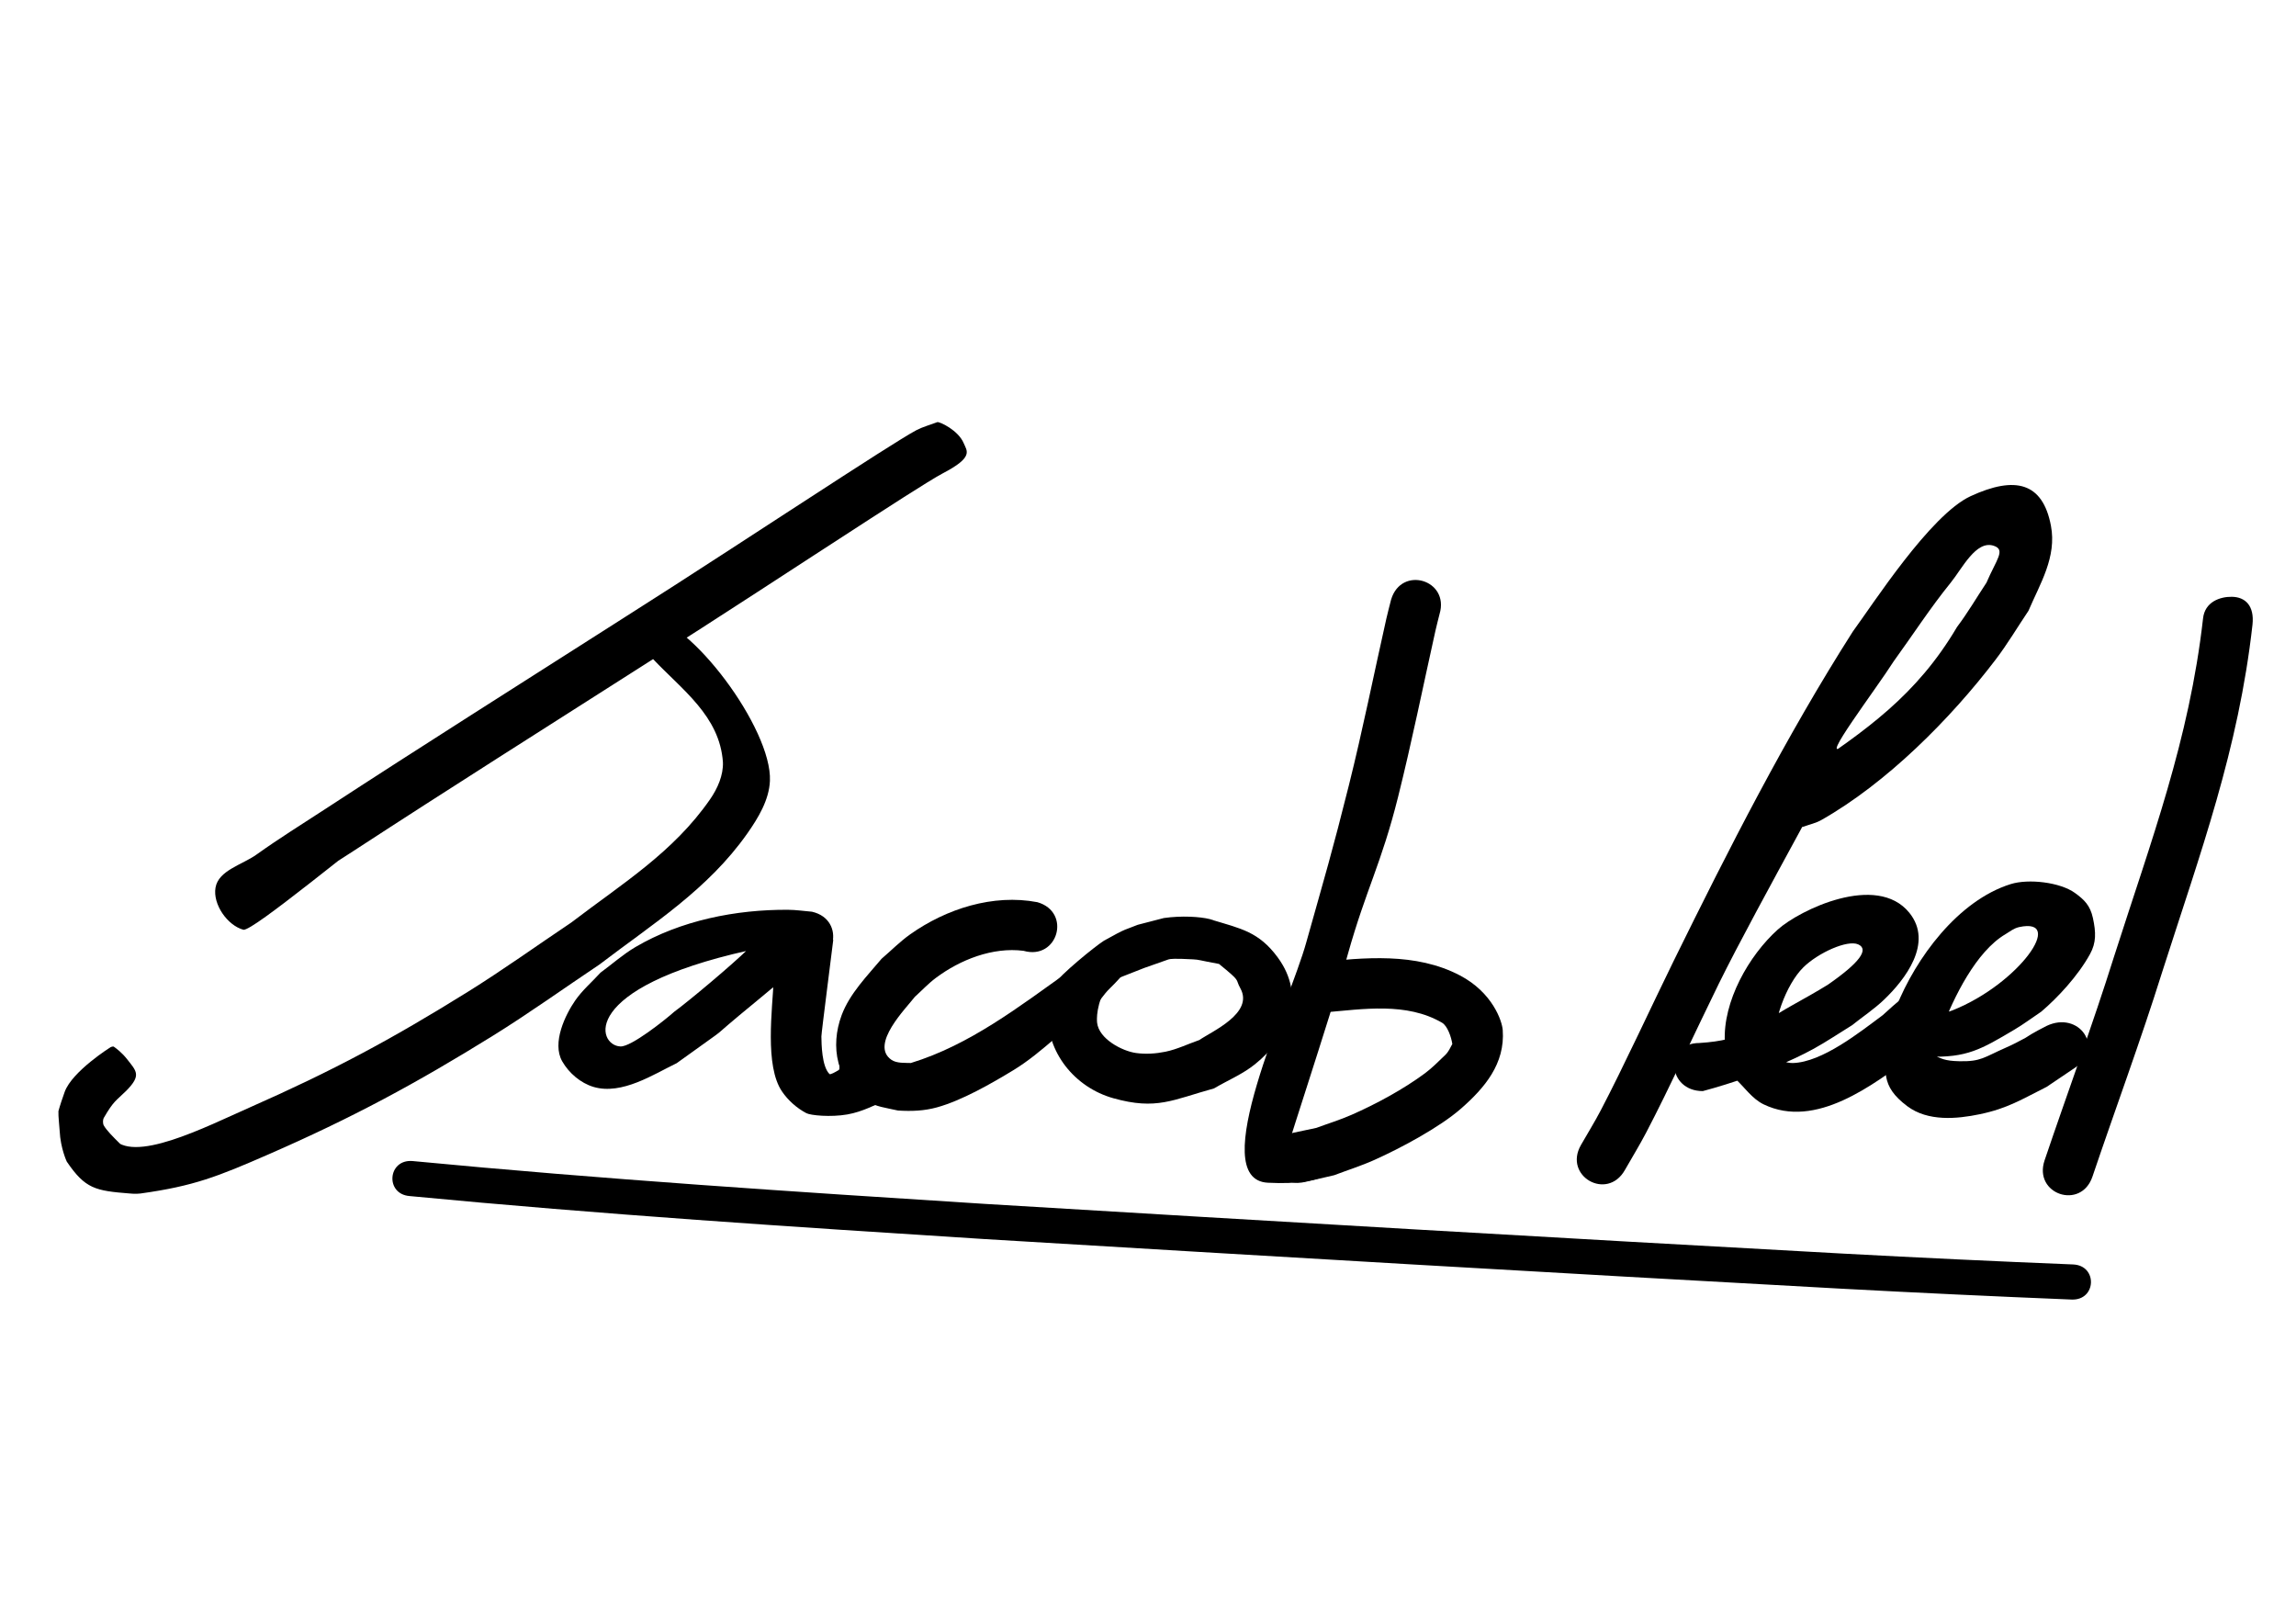 <?xml version="1.0" encoding="UTF-8" standalone="no"?>
<!-- Created with Inkscape (http://www.inkscape.org/) -->

<svg
   width="297mm"
   height="210mm"
   viewBox="0 0 297 210"
   version="1.1"
   id="svg1"
   inkscape:version="1.4.2 (f4327f4, 2025-05-13)"
   sodipodi:docname="wordmark.svg"
   xmlns:inkscape="http://www.inkscape.org/namespaces/inkscape"
   xmlns:sodipodi="http://sodipodi.sourceforge.net/DTD/sodipodi-0.dtd"
   xmlns="http://www.w3.org/2000/svg"
   xmlns:svg="http://www.w3.org/2000/svg">
  <sodipodi:namedview
     id="namedview1"
     pagecolor="#ffffff"
     bordercolor="#000000"
     borderopacity="0.25"
     inkscape:showpageshadow="2"
     inkscape:pageopacity="0.0"
     inkscape:pagecheckerboard="0"
     inkscape:deskcolor="#d1d1d1"
     inkscape:document-units="mm"
     inkscape:zoom="0.35945918"
     inkscape:cx="713.57199"
     inkscape:cy="338.00779"
     inkscape:window-width="1920"
     inkscape:window-height="1009"
     inkscape:window-x="1912"
     inkscape:window-y="-8"
     inkscape:window-maximized="1"
     inkscape:current-layer="layer1" />
  <defs
     id="defs1" />
  <g
     inkscape:label="Layer 1"
     inkscape:groupmode="layer"
     id="layer1">
    <path
       style="fill:#000000;stroke-width:0.346"
       id="path1"
       d="m 105.044,117.917 c -1.036,-0.084 -2.069,-0.244 -3.109,-0.25 -6.739,-0.042 -13.889,1.375 -19.745,4.824 -1.604,0.945 -3.004,2.201 -4.506,3.301 -1.091,1.199 -2.348,2.266 -3.272,3.598 -1.267,1.827 -3.054,5.475 -1.686,7.876 0.863,1.514 2.378,2.811 4.048,3.309 3.674,1.094 7.825,-1.662 10.76,-3.069 8.76,-6.321 2.354,-1.492 10.49,-8.163 1.188,-0.974 2.338,-2.005 3.615,-2.86 0.522,-0.35 2.303,-0.451 1.738,-0.727 -0.464,-0.226 -2.579,0.622 -3.291,0.888 -0.165,3.883 -1.201,11.207 1.081,14.534 0.792,1.155 1.9,2.137 3.138,2.792 0.547,0.289 3.127,0.544 5.296,0.167 2.045,-0.355 3.684,-1.332 4.224,-1.445 4.106,-2.702 -4.458,-5.708 -5.256,-5.264 -0.065,0.036 0.14,0.835 -0.077,0.966 -0.455,0.273 -1.081,0.624 -1.193,0.514 -1.004,-0.99 -1.031,-3.912 -1.047,-4.854 -0.013,-0.387 1.52,-12.253 1.529,-12.447 -0.251,-1.81 -1.256,0.287 -2.763,-0.636 -4.094,-2.508 -4.581,-1.792 -8.247,1.781 -2.124,2.071 -7.575,6.649 -9.546,8.095 -1.204,1.075 -5.569,4.549 -6.963,4.495 -3.069,-0.119 -5.338,-7.526 16.482,-12.396 1.337,2.054 1.461,1.575 6.83,1.345 4.506,1.04 5.976,-5.332 1.47,-6.372 z"
       sodipodi:nodetypes="csscssscssscssscsscccsscssccc" />
    <path
       style="fill:#000000;stroke-width:0.346"
       id="path2"
       d="m 134.192,116.684 c -5.716,-1.093 -11.782,0.847 -16.465,4.165 -1.319,0.934 -2.458,2.099 -3.687,3.148 -1.852,2.208 -4.12,4.495 -5.163,7.284 -1.528,4.089 -0.664,8.613 3.198,11.093 1.206,0.775 2.552,0.903 4.089,1.256 1.82,0.11 3.394,0.041 5.027,-0.407 3.232,-0.888 7.074,-3.1 9.884,-4.806 3.81,-2.312 7.138,-5.958 10.768,-8.536 0.28,-0.192 0.855,-1.211 1.73,-2.057 1.557,-1.505 2.851,-3.228 3.306,-3.54 3.814,-2.615 -2.436,-2.904 -6.25,-0.289 v 0 c -0.764,0.524 -1.528,1.048 -2.291,1.572 -6.426,4.564 -12.882,9.586 -20.512,11.915 -0.748,-0.031 -1.828,0.066 -2.521,-0.415 -2.835,-1.966 1.948,-6.713 3.037,-8.145 0.904,-0.814 1.738,-1.714 2.712,-2.443 3.153,-2.36 7.362,-4.015 11.341,-3.507 4.446,1.27 6.243,-5.017 1.796,-6.288 z"
       sodipodi:nodetypes="cscsscsscscssccscscc" />
    <path
       style="fill:#000000;stroke-width:0.346"
       id="path3"
       d="m 147.173,119.608 c -1.587,0.66 -1.309,0.331 -4.374,2.057 -1.229,0.785 -5.679,4.422 -6.454,5.657 -0.374,1.414 -0.758,2.047 -0.815,3.508 -0.206,5.241 3.482,9.807 8.487,11.209 5.601,1.57 7.673,0.203 13.021,-1.269 1.762,-1.039 3.692,-1.835 5.287,-3.116 4.377,-3.515 6.654,-8.801 2.947,-13.841 -2.429,-3.302 -4.792,-3.719 -8.361,-4.804 -2.788,-0.392 -2.125,-0.051 -4.687,0.159 -4.607,0.396 -20.568,12.764 -10.012,8.298 l 5.802,-2.276 3.142,-1.106 c 0.193,-0.068 0.78,-0.138 3.176,-0.007 0.838,0.046 0.691,0.105 3.354,0.594 2.977,2.424 2.018,1.81 2.764,3.157 1.776,3.21 -3.681,5.556 -5.309,6.683 -1.461,0.504 -2.869,1.203 -4.383,1.513 -1.247,0.255 -2.555,0.342 -3.815,0.165 -1.768,-0.247 -4.806,-1.81 -5.029,-3.936 -0.059,-0.567 -0.648,-8.696 13.666,-12.259 4.578,-0.654 -0.454,-1.914 -5.032,-1.26 z"
       sodipodi:nodetypes="cscsscssccscsscscsscccc" />
    <path
       style="fill:#000000;stroke-width:0.346"
       id="path4"
       d="m 179.95,77.535 c -0.207,0.83 -0.433,1.656 -0.621,2.491 -1.617,7.179 -3.053,14.379 -4.84,21.523 -2.145,8.575 -3.129,11.847 -5.501,20.281 -2.174,7.938 -13.197,30.719 -4.98,31.137 16.026,0.814 6.577,-9.524 4.148,-5.589 l -2.403,3.893 c -0.612,0.992 6.393,-19.817 8.579,-27.8 2.405,-8.557 4.343,-11.706 6.519,-20.41 1.781,-7.123 3.229,-14.298 4.825,-21.46 0.163,-0.732 0.359,-1.457 0.538,-2.185 1.329,-4.429 -4.935,-6.308 -6.264,-1.879 z"
       sodipodi:nodetypes="ccscssscsscc" />
    <path
       style="fill:#000000;stroke-width:0.346"
       id="path5"
       d="m 171.307,130.943 c 5.016,-0.43 10.628,-1.353 15.232,1.331 0.697,0.407 1.19,1.84 1.327,2.748 -0.279,0.51 -0.487,1.01 -0.906,1.412 -0.862,0.826 -1.701,1.687 -2.661,2.397 -2.794,2.067 -6.309,3.966 -9.468,5.354 -1.483,0.652 -3.038,1.127 -4.557,1.69 -0.977,0.207 -1.955,0.414 -2.933,0.62 -4.513,1.005 -3.092,7.388 1.422,6.383 v 0 c 1.27,-0.294 2.54,-0.587 3.81,-0.881 1.736,-0.659 3.513,-1.217 5.207,-1.976 3.383,-1.515 8.452,-4.215 11.253,-6.679 3.008,-2.646 5.675,-5.764 5.353,-10.128 -0.088,-1.187 -1.337,-4.856 -5.531,-7.056 -5.722,-3.001 -12.381,-2.323 -18.542,-1.679 -4.57,0.703 -3.576,7.166 0.994,6.463 z"
       sodipodi:nodetypes="cscccsccsscsscccc" />
    <path
       style="fill:#000000;stroke-width:0.346"
       id="path6"
       d="m 233.293,106.918 c 0.767,-0.286 1.588,-0.454 2.301,-0.857 8.451,-4.786 16.716,-13.087 22.552,-20.752 1.537,-2.019 2.833,-4.21 4.249,-6.315 1.493,-3.505 3.678,-6.937 2.903,-11.008 -1.066,-5.598 -4.624,-6.475 -10.384,-3.817 -5.223,2.411 -12.688,14.045 -15.228,17.491 -8.721,13.673 -16.067,28.149 -23.219,42.683 -2.672,5.431 -6.454,13.64 -9.404,19.269 -0.8,1.526 -1.709,2.991 -2.564,4.487 -2.29,4.017 3.391,7.256 5.681,3.239 v 0 c 0.912,-1.604 1.88,-3.177 2.737,-4.811 2.968,-5.662 6.693,-13.757 9.397,-19.253 5.118,-10.404 17.516,-31.981 16.095,-30.845 -3.314,2.648 4.284,-7.322 6.557,-10.908 2.451,-3.381 4.723,-6.899 7.354,-10.143 1.513,-1.865 3.277,-5.533 5.563,-4.798 1.619,0.521 0.355,1.781 -0.922,4.779 -1.269,1.91 -2.425,3.901 -3.808,5.729 -5.249,8.894 -11.823,13.398 -19.937,18.882 -0.41,0.257 -0.893,0.376 -1.339,0.565 -4.514,1.003 -3.095,7.387 1.419,6.384 z"
       sodipodi:nodetypes="ccscsscsscssssscsscsscc" />
    <path
       style="fill:#000000;stroke-width:0.346"
       id="path7"
       d="m 234.617,135.638 c 1.693,-0.934 3.296,-2.023 4.945,-3.035 1.383,-1.104 2.87,-2.089 4.15,-3.311 2.688,-2.566 6.433,-7.35 3.264,-11.248 -4.231,-5.204 -14.217,-0.333 -17.011,2.179 -3.753,3.374 -7.114,9.306 -6.849,14.524 0.082,1.622 0.852,3.134 1.278,4.701 1.248,1.128 2.229,2.655 3.746,3.385 6.742,3.249 14.157,-2.54 19.256,-6.254 3.727,-2.737 11.09,-19.016 -3.871,-5.271 v 0 c -2.916,2.162 -7.811,6.081 -11.618,6.179 -0.451,0.012 -0.893,-0.132 -1.34,-0.198 -0.321,-0.57 -0.874,-1.062 -0.964,-1.711 -0.446,-3.202 1.443,-8.267 3.662,-10.459 1.9,-1.876 5.691,-3.599 7.096,-2.981 1.458,0.641 0.176,2.382 -3.914,5.217 -1.476,0.916 -3.081,1.805 -4.596,2.654 -5.139,2.88 -6.085,4.512 -12.01,4.886 -4.624,0 -4.199,6.221 0.425,6.221 0,0 8.307,-2.144 14.352,-5.479 z"
       sodipodi:nodetypes="scsssscscssscssscsccss" />
    <path
       style="fill:#000000;stroke-width:0.346"
       id="path8"
       d="m 249.384,136.649 c 5.047,0.185 6.905,-0.942 11.205,-3.49 1.192,-0.706 2.302,-1.542 3.453,-2.313 2.079,-1.766 4.73,-4.581 6.308,-7.441 0.827,-1.5 0.777,-2.822 0.381,-4.67 -0.35,-1.629 -1.12,-2.377 -2.335,-3.253 -1.907,-1.376 -5.983,-1.864 -8.309,-1.136 -6.807,2.131 -12.277,9.565 -14.801,15.91 -0.583,1.464 -0.879,3.027 -1.319,4.54 -0.018,3.68 -0.827,5.589 2.747,8.271 2.674,2.006 6.419,1.657 9.383,1.04 3.596,-0.749 5.413,-1.918 8.643,-3.535 1.231,-0.83 2.462,-1.66 3.693,-2.49 3.819,-2.608 0.491,-7.381 -3.688,-5.4 -0.19,0.09 -1.887,0.955 -2.745,1.55 -1.09,0.569 -1.43,0.781 -2.555,1.275 -2.8,1.23 -3.177,1.802 -5.961,1.747 -2.016,-0.04 -2.342,-0.377 -3.216,-0.707 0.298,-1.14 0.48,-2.317 0.894,-3.421 1.554,-4.147 4.47,-10.074 8.255,-12.302 0.642,-0.378 1.03,-0.743 1.754,-0.916 6.074,-1.333 0.009,7.331 -8.596,10.762 -1.808,0.721 -3.235,0.178 -5.415,0.081 -4.624,0 -2.4,5.896 2.224,5.896 z"
       sodipodi:nodetypes="cscssssscssccscsscsscsccc" />
    <path
       id="path9"
       style="fill:#000000;stroke-width:0.346"
       d="m 288.709,77.186 c -1.533,-0.025 -3.507,0.651 -3.734,2.806 -1.785,15.749 -6.704,28.708 -11.513,43.728 -2.779,8.859 -6.013,17.563 -8.985,26.355 -1.48,4.381 4.715,6.475 6.196,2.094 2.982,-8.826 6.23,-17.563 9.017,-26.456 4.944,-15.446 9.871,-28.731 11.682,-44.93 0.257,-2.443 -0.926,-3.569 -2.663,-3.597 z"
       sodipodi:nodetypes="sccccccs" />
    <path
       id="path10"
       style="fill:#000000;stroke-width:0.352"
       d="m 14.305,135.435 c 0,0 -4.965,3.115 -5.935,5.774 -0.237,0.649 -0.634,1.83 -0.811,2.496 -0.034,0.695 0.126,1.866 0.159,2.561 0.108,2.261 0.921,3.973 0.921,3.973 2.401,3.523 3.687,3.766 8.143,4.12 7.123,-0.259 -1.969,-6.347 -3.352,-8.792 -0.167,-0.295 -0.114,-0.797 -0.014,-0.97 1.322,-2.277 1.588,-2.209 2.92,-3.527 1.982,-2.009 1.329,-2.522 0.075,-4.116 -0.636,-0.809 -1.361,-1.356 -1.687,-1.58 -0.11,-0.076 -0.419,0.061 -0.419,0.061 z m -0.391,18.435 c 1.203,0.238 3.043,0.658 4.258,0.49 6.916,-0.961 9.99,-2.192 16.599,-5.077 10.742,-4.689 18.994,-9.123 29.018,-15.345 4.681,-2.905 9.16,-6.123 13.74,-9.184 6.929,-5.289 14.022,-9.691 19.125,-16.937 1.427,-2.027 2.837,-4.354 2.941,-6.832 C 99.877,94.259 89.247,80.018 83.599,79.672 74.651,89.585 78.491,85.238 65.862,91.797 61.386,93.824 21.864,125.623 45.673,110.094 58.193,101.929 70.837,93.955 83.435,85.912 93.228,79.712 102.909,73.338 112.643,67.047 c 0.632,-0.409 7.705,-4.995 9.302,-5.825 4.059,-2.11 3.137,-2.885 2.712,-3.908 -0.693,-1.667 -3.139,-2.814 -3.416,-2.715 v 0 c -0.895,0.343 -1.832,0.591 -2.684,1.029 -1.538,0.79 -8.899,5.562 -9.482,5.939 C 99.357,67.847 89.693,74.21 79.917,80.4 67.288,88.462 54.611,96.452 42.064,104.641 c -2.974,1.942 -5.996,3.816 -8.884,5.884 -1.846,1.322 -4.915,2.037 -5.302,4.274 -0.372,2.15 1.533,4.893 3.62,5.454 2.685,0.119 48.274,-40.276 52.893,-35.101 3.84,4.07 8.704,7.437 9.123,13.426 0.064,1.69 -0.696,3.404 -1.659,4.795 -4.767,6.885 -11.402,10.927 -17.963,15.945 -4.458,2.986 -8.819,6.122 -13.375,8.957 -9.957,6.195 -17.495,10.222 -28.124,14.916 -5.824,2.572 -15.403,7.501 -17.87,3.876 -0.862,-1.266 -8.182,5.304 -0.609,6.804 z"
       sodipodi:nodetypes="sscsccsscsscsssscssccscssssssccssscccscsssss" />
    <path
       style="fill:#000000;stroke-width:0.15"
       id="path12"
       d="m 52.995,154.692 c 24.706,2.369 49.474,3.98 74.241,5.555 36.933,2.228 73.871,4.395 110.816,6.417 9.971,0.538 19.946,1.009 29.924,1.412 3.211,0.129 3.394,-4.411 0.183,-4.54 v 0 c -9.956,-0.401 -19.909,-0.872 -29.858,-1.409 -36.932,-2.022 -73.856,-4.187 -110.776,-6.415 -24.747,-1.574 -49.494,-3.185 -74.181,-5.551 -3.204,-0.246 -3.552,4.284 -0.349,4.531 z" />
  </g>
</svg>

